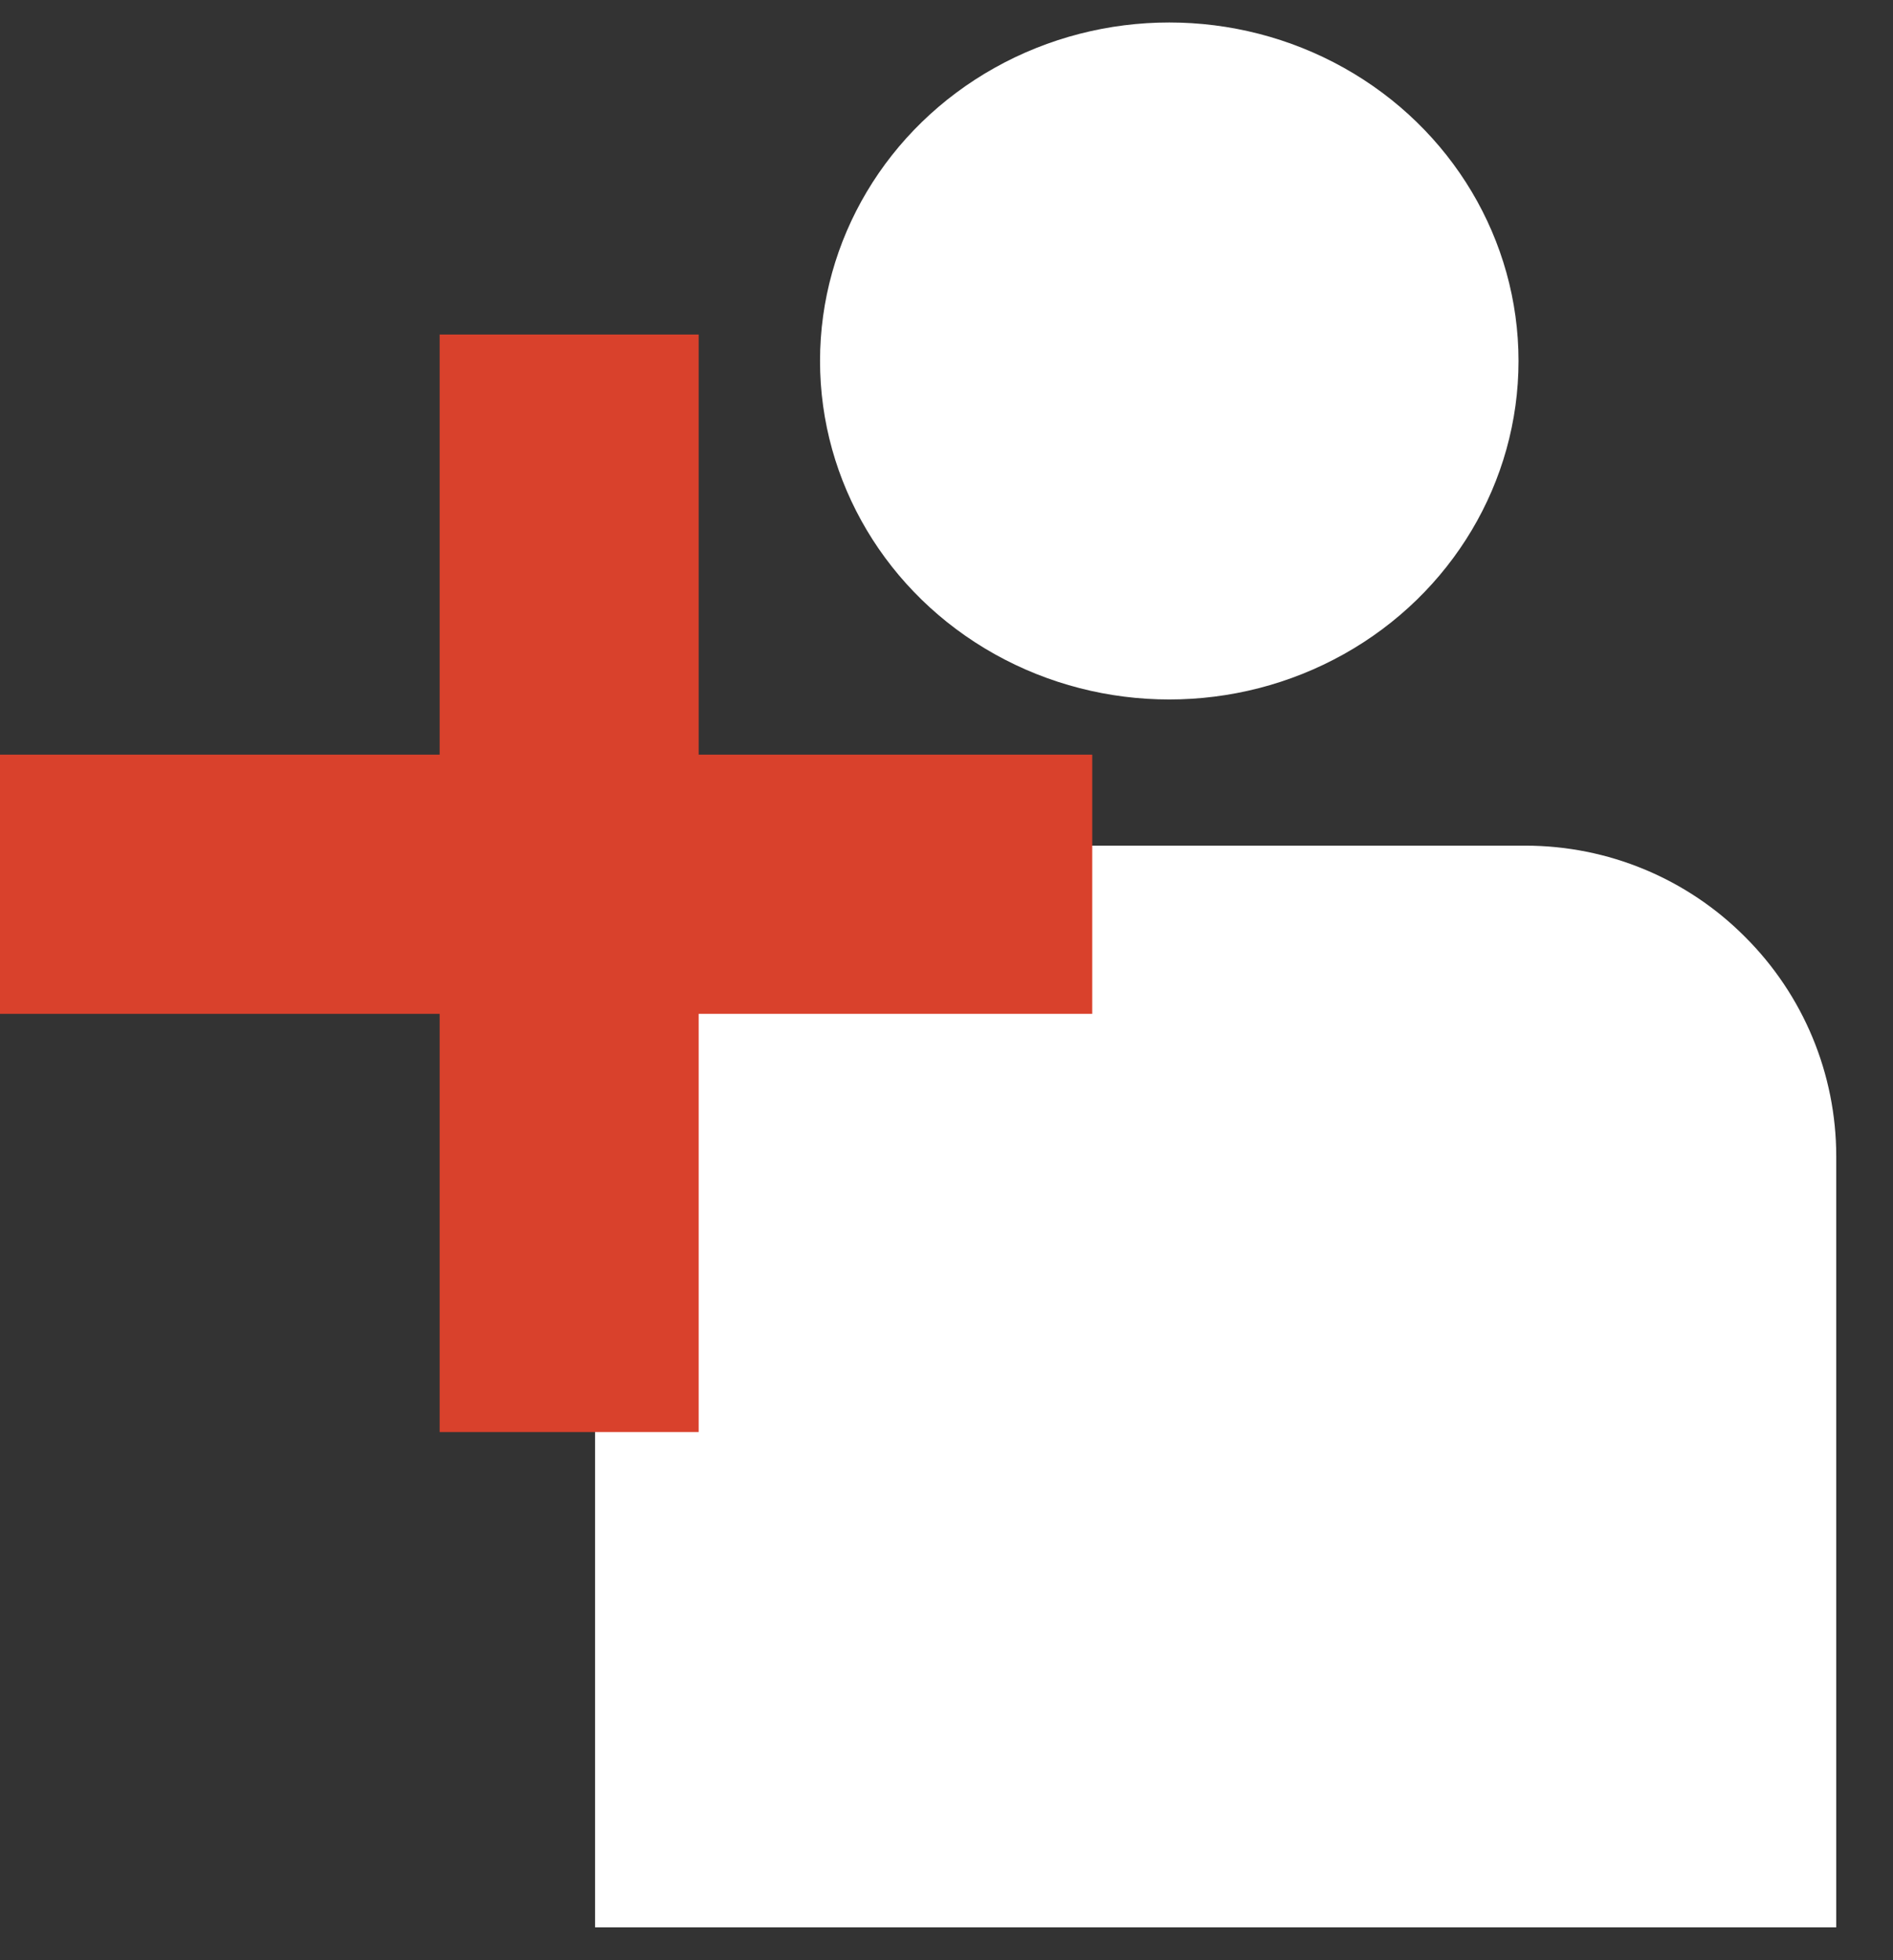 <?xml version="1.0" encoding="UTF-8" standalone="no"?>
<!DOCTYPE svg PUBLIC "-//W3C//DTD SVG 1.1//EN" "http://www.w3.org/Graphics/SVG/1.1/DTD/svg11.dtd">
<svg width="100%" height="100%" viewBox="0 0 28 29" version="1.1" xmlns="http://www.w3.org/2000/svg" xmlns:xlink="http://www.w3.org/1999/xlink" xml:space="preserve" xmlns:serif="http://www.serif.com/" style="fill-rule:evenodd;clip-rule:evenodd;stroke-linejoin:round;stroke-miterlimit:1.414;">
    <rect x="0" y="0" width="28" height="29" fill="#333333" stroke="none"/>
    <g id="Plan-de-travail2" serif:id="Plan de travail2" transform="matrix(1.005,0,0,0.892,2.557,0.425)">
        <rect x="-2.544" y="-0.477" width="26.91" height="32.424" style="fill:none;"/>
        <g id="Plan-de-travail1" serif:id="Plan de travail1" transform="matrix(0.862,0,0,1.042,3.685,-1.748)">
            <rect x="1.855" y="1.295" width="21.886" height="30.787" style="fill:none;"/>
            <g transform="matrix(1.173,0,0,1.148,-1844.25,-24.081)">
                <g transform="matrix(1.04,0,0,1.029,-13.644,-7.99)">
                    <ellipse cx="1535.34" cy="34.047" rx="4.888" ry="4.561" style="fill:white;"/>
                </g>
                <g transform="matrix(0.918,0,0,0.952,178.189,-6.846)">
                    <path d="M1540.99,47.183C1540.99,45.983 1540.47,44.832 1539.54,43.983C1538.62,43.135 1537.37,42.658 1536.06,42.658C1533.06,42.658 1529.23,42.658 1526.23,42.658C1524.92,42.658 1523.67,43.135 1522.75,43.983C1521.83,44.832 1521.31,45.983 1521.31,47.183C1521.31,51.837 1521.31,58.412 1521.31,58.412L1540.99,58.412C1540.99,58.412 1540.99,51.837 1540.99,47.183Z" style="fill:white;"/>
                </g>
            </g>
        </g>
        <g transform="matrix(0.868,0,0,0.988,-981.944,-14.704)">
            <g>
                <g>
                    <g transform="matrix(1.009,0,0,0.749,0.209,6.654)">
                        <g>
                            <rect x="1118" y="27.256" width="18.424" height="5.809" style="fill:rgb(217,65,44);"/>
                        </g>
                    </g>
                    <g transform="matrix(6.18063e-17,-1,0.756,4.58368e-17,1115.19,1156.44)">
                        <g>
                            <rect x="1118" y="27.256" width="18.424" height="5.809" style="fill:rgb(217,65,44);"/>
                        </g>
                    </g>
                </g>
            </g>
        </g>
    </g>
</svg>
